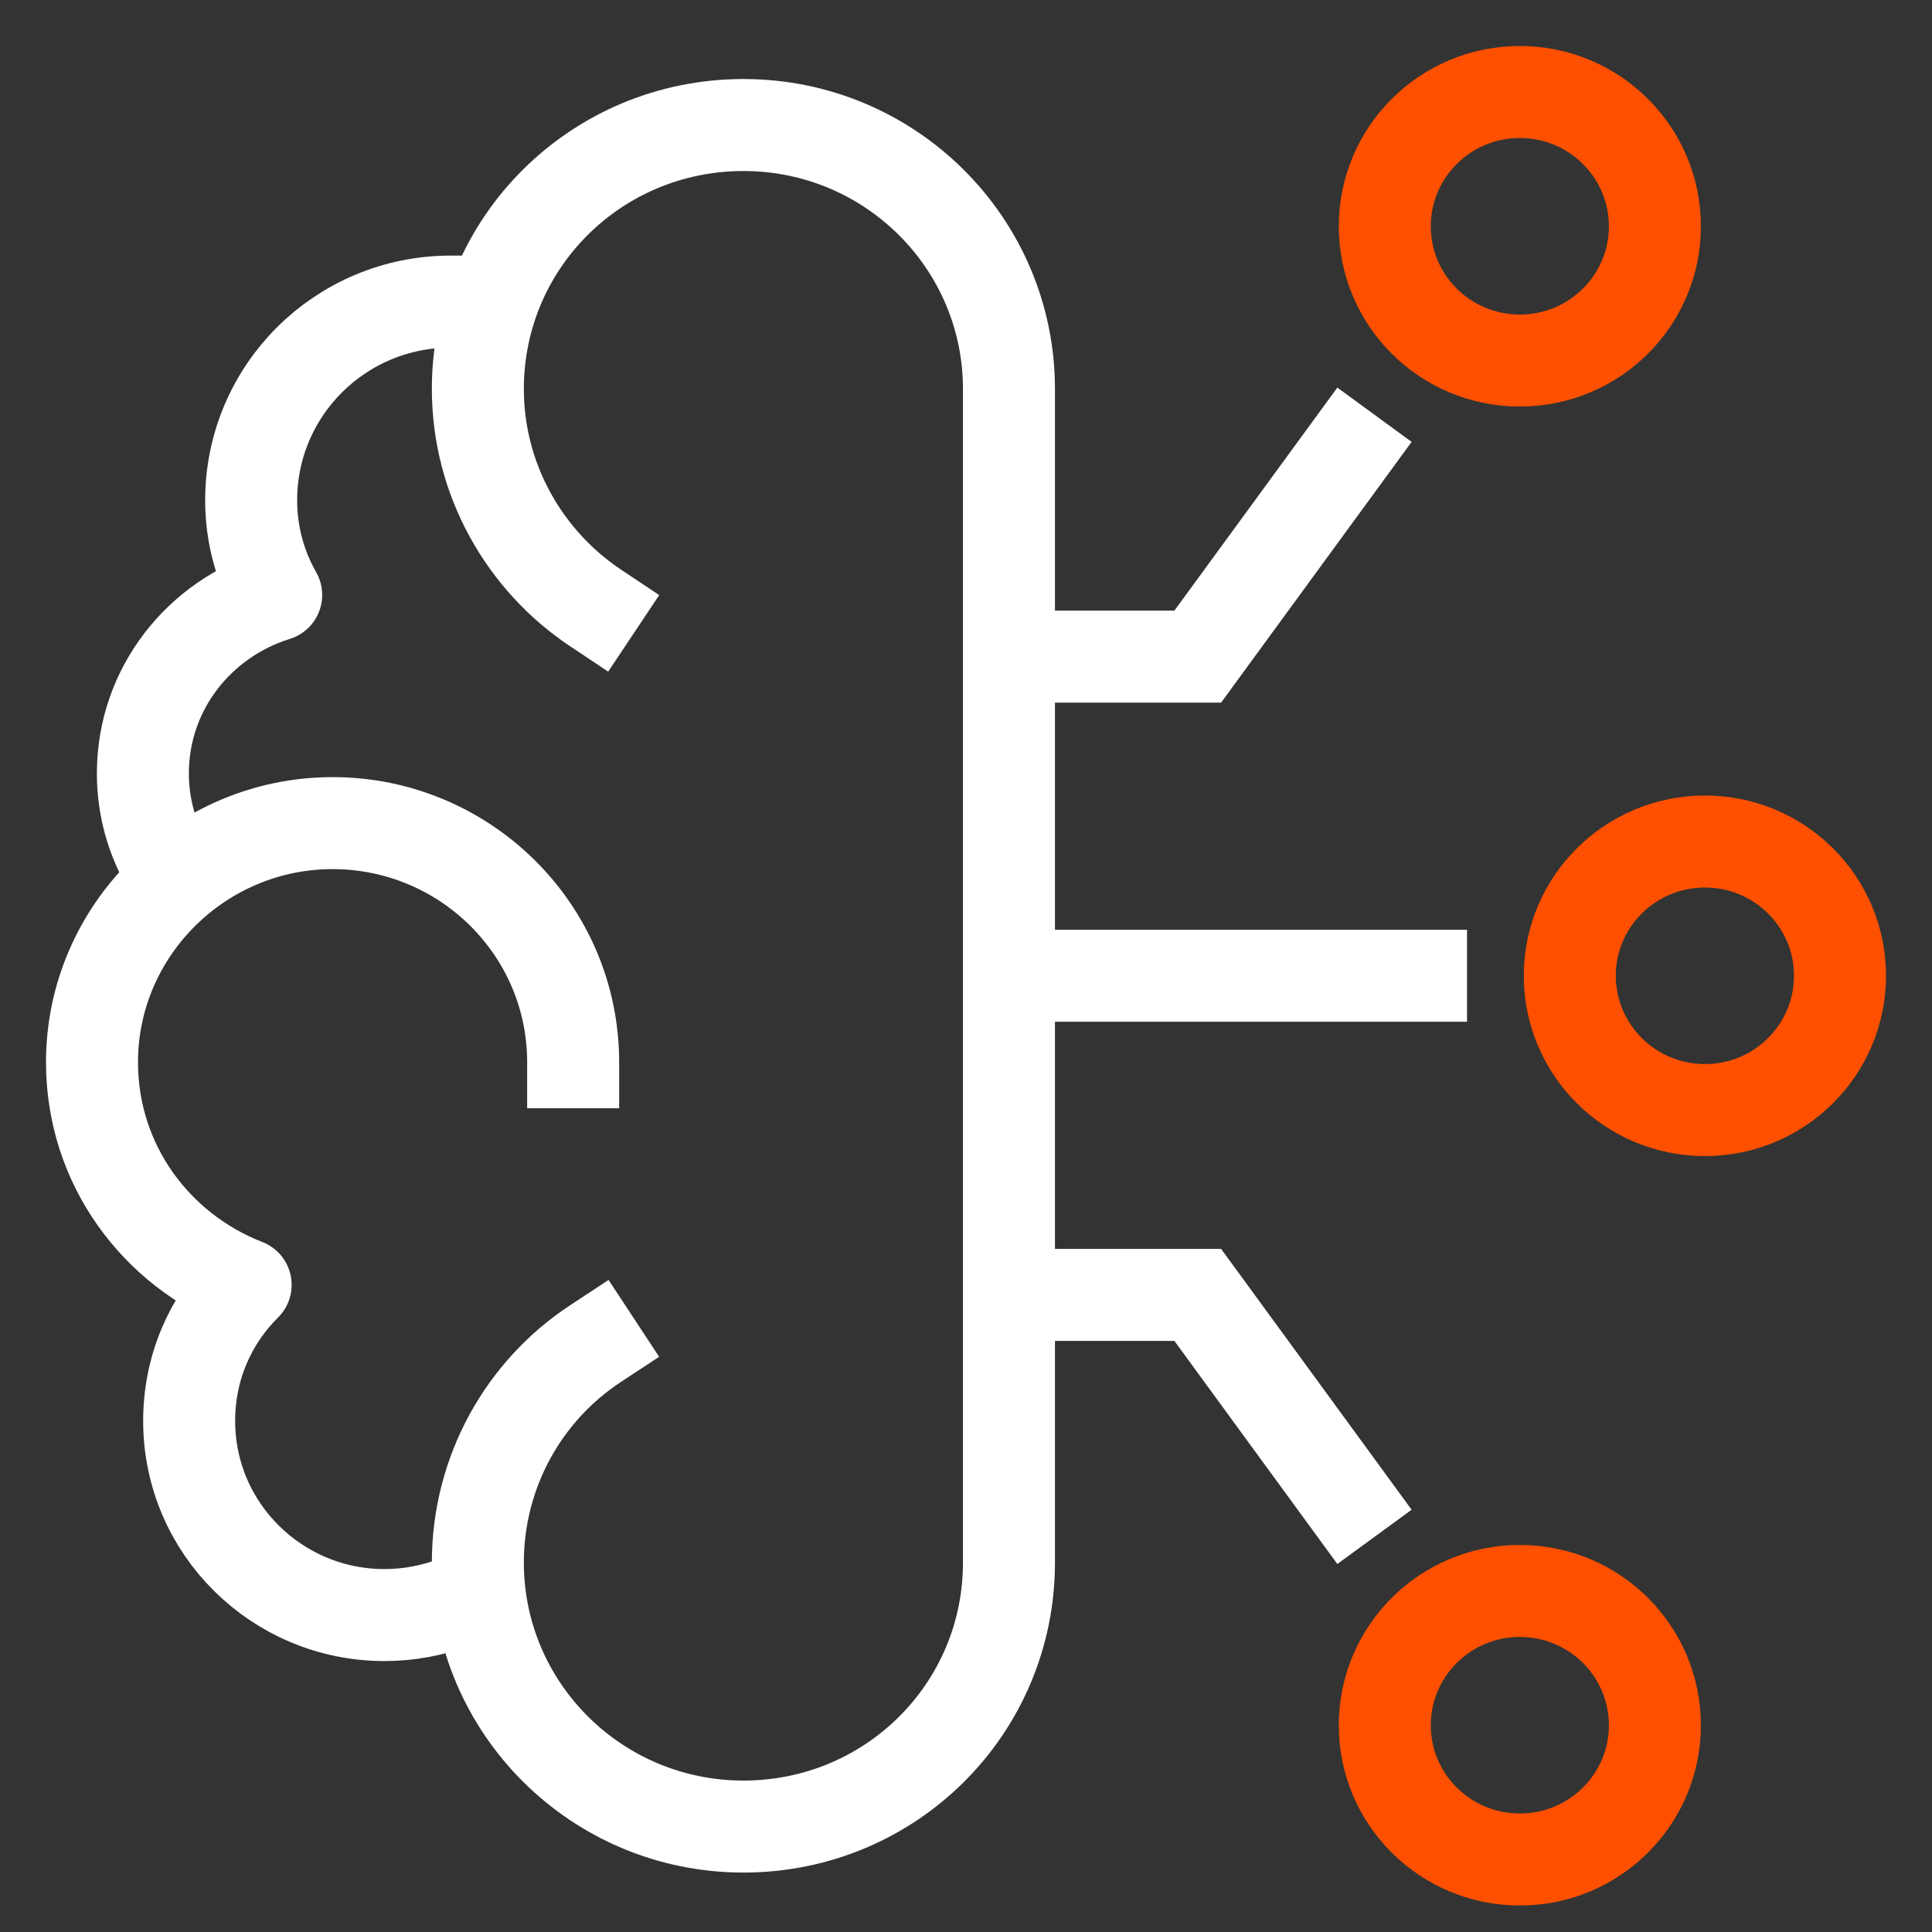 <svg width="21" height="21" viewBox="0 0 21 21" fill="none" xmlns="http://www.w3.org/2000/svg">
<rect x="0" y="0" width="21" height="21" fill="#333333" stroke="none"/>
<path d="M18.532 12.066C19.343 12.066 20 11.412 20 10.606C20 9.8 19.343 9.147 18.532 9.147C17.721 9.147 17.063 9.8 17.063 10.606C17.063 11.412 17.721 12.066 18.532 12.066Z" stroke="#FE5000" stroke-miterlimit="10"/>
<path d="M15.946 10.606H11.108" stroke="white" stroke-miterlimit="10"/>
<path d="M11.047 7.137H13.019L14.94 4.508" stroke="white" stroke-miterlimit="10"/>
<path d="M11.047 14.075H13.019L14.94 16.705" stroke="white" stroke-miterlimit="10"/>
<path d="M16.52 3.919C17.331 3.919 17.988 3.266 17.988 2.46C17.988 1.654 17.331 1 16.52 1C15.709 1 15.052 1.654 15.052 2.46C15.052 3.266 15.709 3.919 16.52 3.919Z" stroke="#FE5000" stroke-miterlimit="10"/>
<path d="M16.52 20.212C17.331 20.212 17.988 19.559 17.988 18.753C17.988 17.947 17.331 17.293 16.52 17.293C15.709 17.293 15.052 17.947 15.052 18.753C15.052 19.559 15.709 20.212 16.52 20.212Z" stroke="#FE5000" stroke-miterlimit="10"/>
<path d="M6.472 14.605C5.697 15.115 5.194 15.995 5.194 16.985C5.194 18.564 6.482 19.854 8.081 19.854C9.68 19.854 10.967 18.575 10.967 16.985V4.228C10.967 2.648 9.68 1.359 8.081 1.359C6.482 1.359 5.194 2.638 5.194 4.228C5.194 5.218 5.707 6.097 6.472 6.607" stroke="white" stroke-miterlimit="10" stroke-linecap="square"/>
<path d="M6.23 11.546C6.23 10.106 5.053 8.947 3.615 8.947C2.177 8.947 1 10.116 1 11.546C1 12.656 1.694 13.586 2.67 13.966C2.287 14.345 2.056 14.865 2.056 15.445C2.056 16.615 3.012 17.555 4.178 17.555C4.45 17.555 4.701 17.505 4.943 17.415" stroke="white" stroke-linecap="square" stroke-linejoin="round"/>
<path d="M4.902 3.278C3.696 3.278 2.73 4.248 2.73 5.438C2.73 5.817 2.831 6.167 3.002 6.467C2.167 6.727 1.553 7.487 1.553 8.407C1.553 8.777 1.654 9.127 1.835 9.427" stroke="white" stroke-linecap="square" stroke-linejoin="round"/>
</svg>

